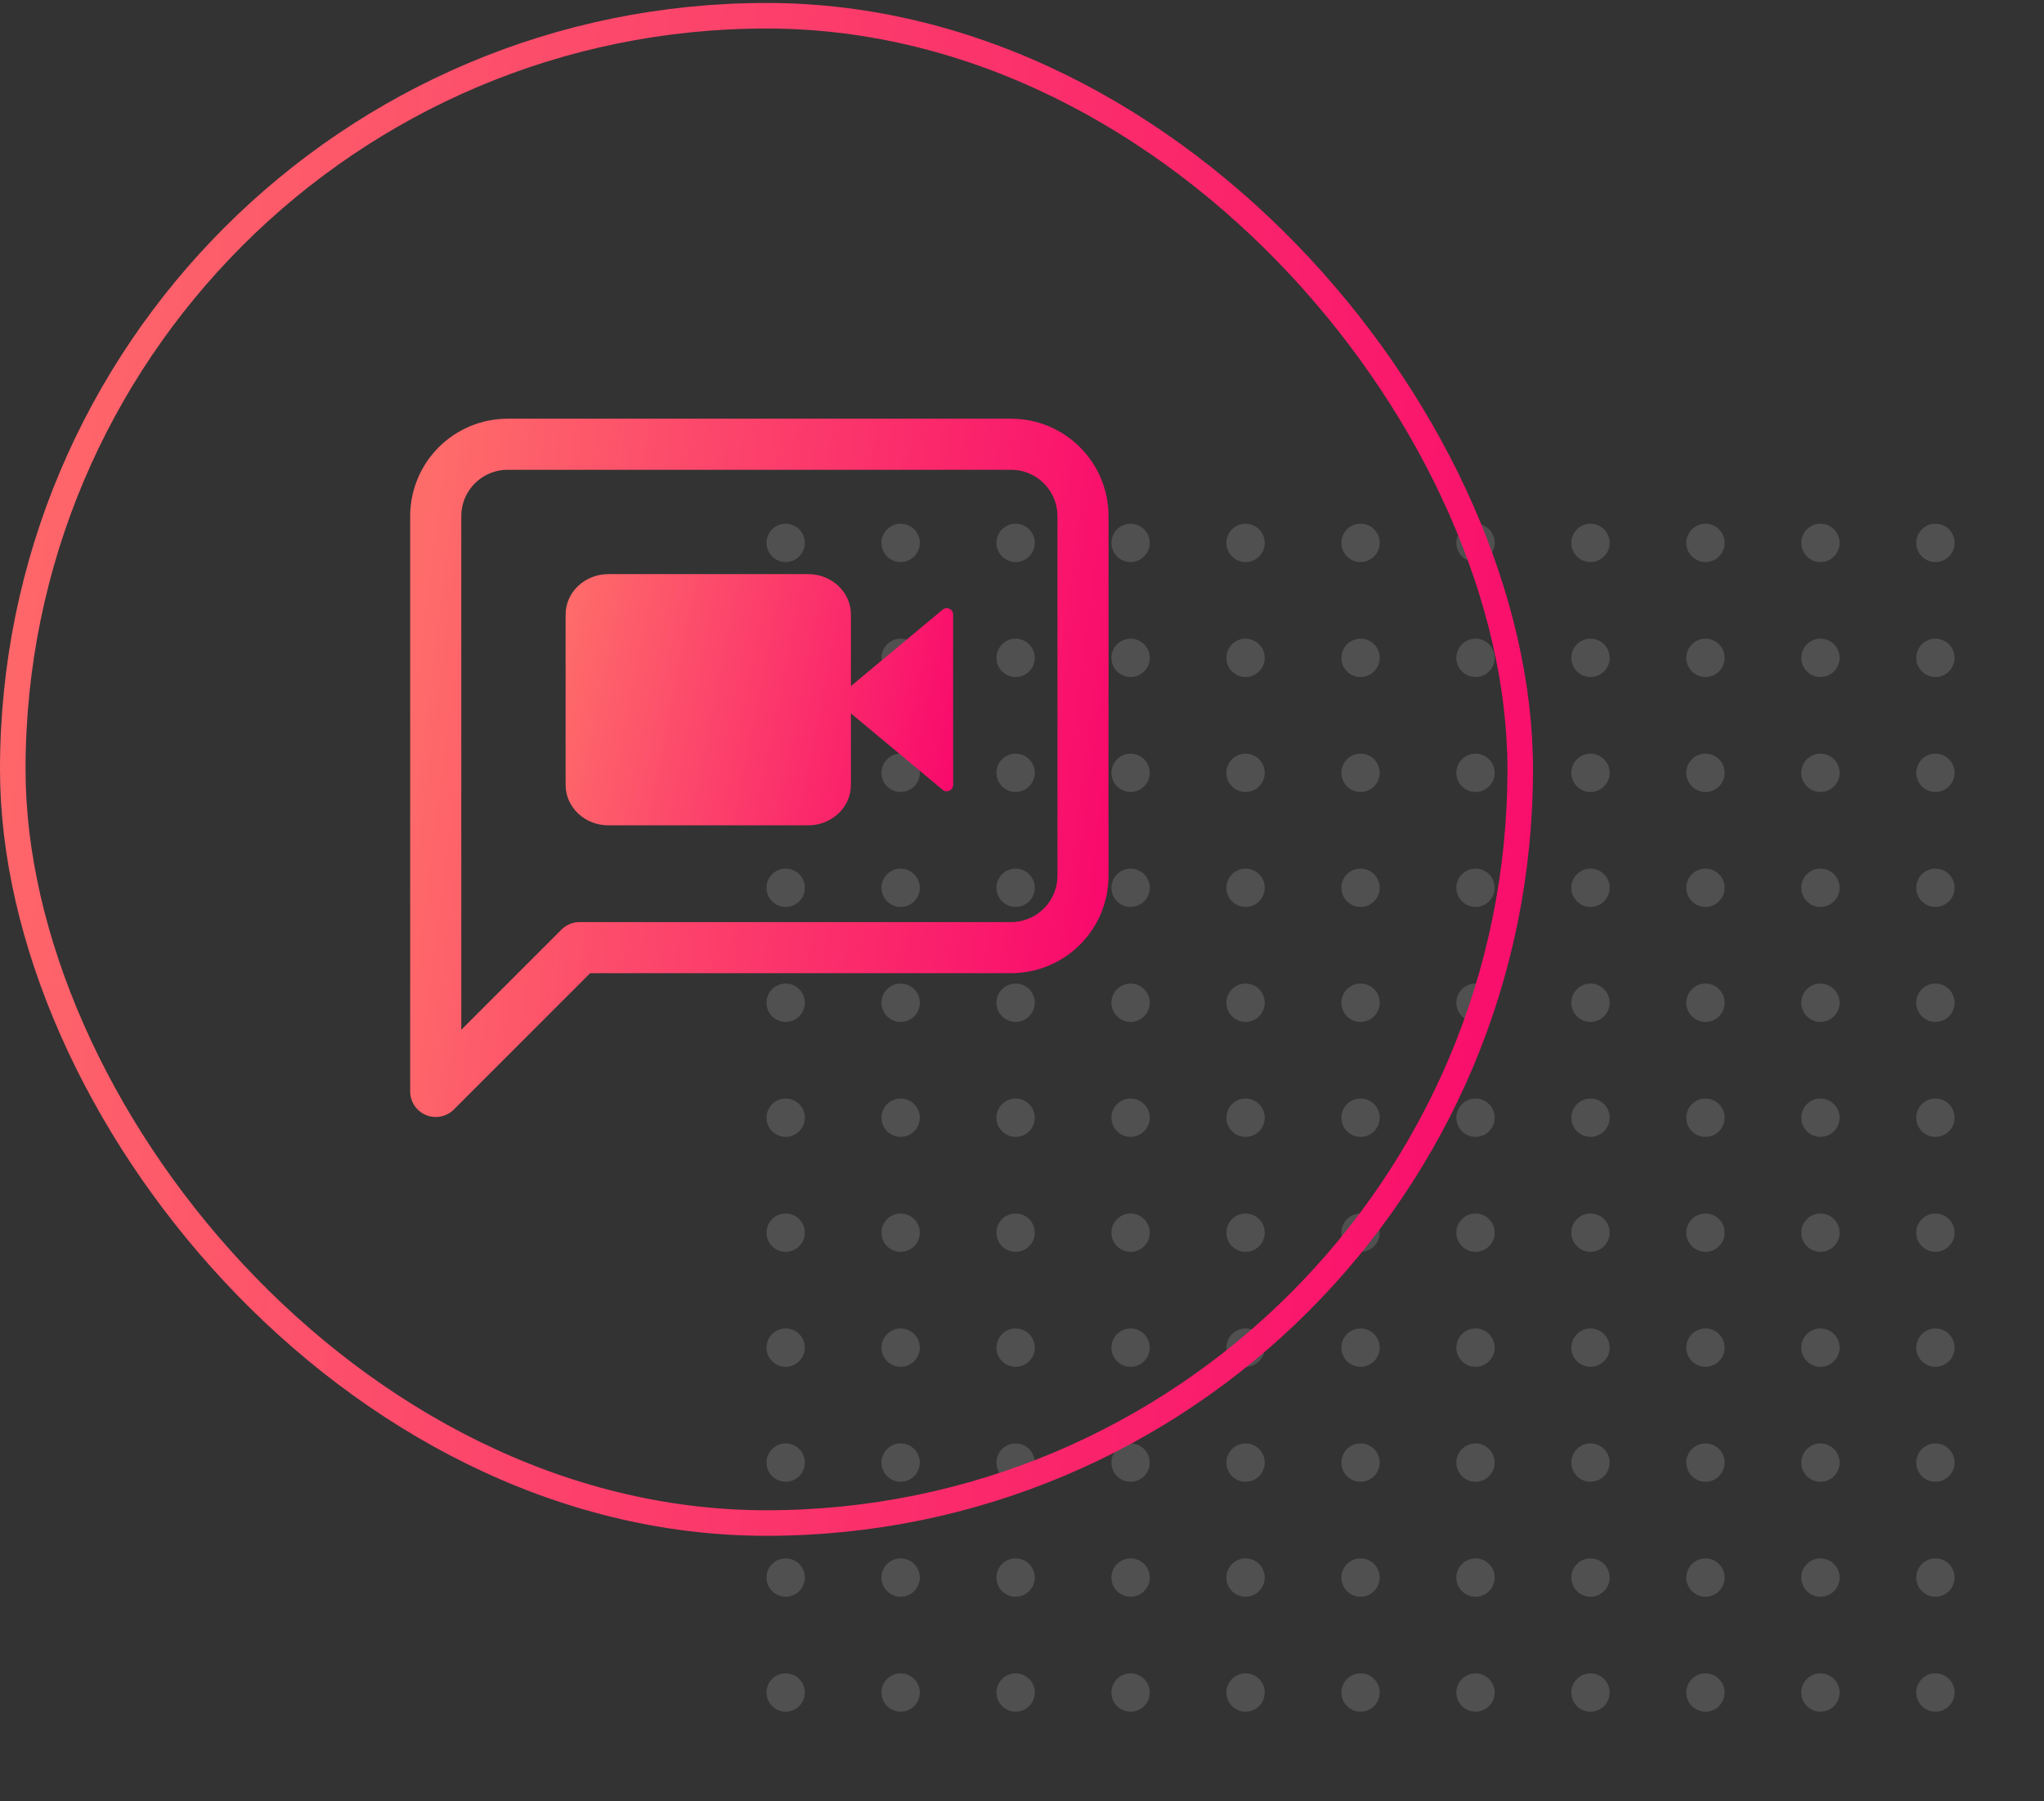 <svg width="160" height="141" viewBox="0 0 160 141" fill="none" xmlns="http://www.w3.org/2000/svg">
<rect x="0" y="0" width="160" height="141" fill="#333333" stroke="none"/>
<path d="M63 42.5C63 43.328 62.328 44 61.5 44C60.672 44 60 43.328 60 42.5C60 41.672 60.672 41 61.5 41C62.328 41 63 41.672 63 42.5Z" fill="#F7F7F7" fill-opacity="0.15"/>
<path d="M72 42.5C72 43.328 71.328 44 70.5 44C69.672 44 69 43.328 69 42.5C69 41.672 69.672 41 70.5 41C71.328 41 72 41.672 72 42.5Z" fill="#F7F7F7" fill-opacity="0.15"/>
<path d="M81 42.5C81 43.328 80.328 44 79.5 44C78.672 44 78 43.328 78 42.5C78 41.672 78.672 41 79.5 41C80.328 41 81 41.672 81 42.5Z" fill="#F7F7F7" fill-opacity="0.15"/>
<path d="M90 42.5C90 43.328 89.328 44 88.5 44C87.672 44 87 43.328 87 42.5C87 41.672 87.672 41 88.5 41C89.328 41 90 41.672 90 42.5Z" fill="#F7F7F7" fill-opacity="0.15"/>
<path d="M99 42.5C99 43.328 98.328 44 97.5 44C96.672 44 96 43.328 96 42.5C96 41.672 96.672 41 97.5 41C98.328 41 99 41.672 99 42.5Z" fill="#F7F7F7" fill-opacity="0.15"/>
<path d="M108 42.5C108 43.328 107.328 44 106.5 44C105.672 44 105 43.328 105 42.5C105 41.672 105.672 41 106.5 41C107.328 41 108 41.672 108 42.5Z" fill="#F7F7F7" fill-opacity="0.15"/>
<path d="M117 42.5C117 43.328 116.328 44 115.5 44C114.672 44 114 43.328 114 42.5C114 41.672 114.672 41 115.5 41C116.328 41 117 41.672 117 42.5Z" fill="#F7F7F7" fill-opacity="0.15"/>
<path d="M126 42.5C126 43.328 125.328 44 124.5 44C123.672 44 123 43.328 123 42.5C123 41.672 123.672 41 124.5 41C125.328 41 126 41.672 126 42.5Z" fill="#F7F7F7" fill-opacity="0.15"/>
<path d="M135 42.5C135 43.328 134.328 44 133.5 44C132.672 44 132 43.328 132 42.5C132 41.672 132.672 41 133.5 41C134.328 41 135 41.672 135 42.5Z" fill="#F7F7F7" fill-opacity="0.15"/>
<path d="M144 42.5C144 43.328 143.328 44 142.5 44C141.672 44 141 43.328 141 42.5C141 41.672 141.672 41 142.5 41C143.328 41 144 41.672 144 42.5Z" fill="#F7F7F7" fill-opacity="0.15"/>
<path d="M153 42.5C153 43.328 152.328 44 151.5 44C150.672 44 150 43.328 150 42.5C150 41.672 150.672 41 151.5 41C152.328 41 153 41.672 153 42.5Z" fill="#F7F7F7" fill-opacity="0.15"/>
<path d="M63 51.5C63 52.328 62.328 53 61.5 53C60.672 53 60 52.328 60 51.5C60 50.672 60.672 50 61.5 50C62.328 50 63 50.672 63 51.5Z" fill="#F7F7F7" fill-opacity="0.15"/>
<path d="M72 51.5C72 52.328 71.328 53 70.5 53C69.672 53 69 52.328 69 51.5C69 50.672 69.672 50 70.5 50C71.328 50 72 50.672 72 51.5Z" fill="#F7F7F7" fill-opacity="0.15"/>
<path d="M81 51.5C81 52.328 80.328 53 79.5 53C78.672 53 78 52.328 78 51.5C78 50.672 78.672 50 79.5 50C80.328 50 81 50.672 81 51.5Z" fill="#F7F7F7" fill-opacity="0.15"/>
<path d="M90 51.5C90 52.328 89.328 53 88.5 53C87.672 53 87 52.328 87 51.5C87 50.672 87.672 50 88.5 50C89.328 50 90 50.672 90 51.5Z" fill="#F7F7F7" fill-opacity="0.15"/>
<path d="M99 51.5C99 52.328 98.328 53 97.5 53C96.672 53 96 52.328 96 51.5C96 50.672 96.672 50 97.5 50C98.328 50 99 50.672 99 51.5Z" fill="#F7F7F7" fill-opacity="0.15"/>
<path d="M108 51.5C108 52.328 107.328 53 106.5 53C105.672 53 105 52.328 105 51.5C105 50.672 105.672 50 106.5 50C107.328 50 108 50.672 108 51.5Z" fill="#F7F7F7" fill-opacity="0.15"/>
<path d="M117 51.5C117 52.328 116.328 53 115.5 53C114.672 53 114 52.328 114 51.5C114 50.672 114.672 50 115.5 50C116.328 50 117 50.672 117 51.5Z" fill="#F7F7F7" fill-opacity="0.15"/>
<path d="M126 51.5C126 52.328 125.328 53 124.5 53C123.672 53 123 52.328 123 51.5C123 50.672 123.672 50 124.5 50C125.328 50 126 50.672 126 51.5Z" fill="#F7F7F7" fill-opacity="0.15"/>
<path d="M135 51.5C135 52.328 134.328 53 133.5 53C132.672 53 132 52.328 132 51.5C132 50.672 132.672 50 133.5 50C134.328 50 135 50.672 135 51.5Z" fill="#F7F7F7" fill-opacity="0.15"/>
<path d="M144 51.5C144 52.328 143.328 53 142.5 53C141.672 53 141 52.328 141 51.5C141 50.672 141.672 50 142.5 50C143.328 50 144 50.672 144 51.5Z" fill="#F7F7F7" fill-opacity="0.15"/>
<path d="M153 51.5C153 52.328 152.328 53 151.5 53C150.672 53 150 52.328 150 51.5C150 50.672 150.672 50 151.5 50C152.328 50 153 50.672 153 51.5Z" fill="#F7F7F7" fill-opacity="0.15"/>
<path d="M63 60.5C63 61.328 62.328 62 61.5 62C60.672 62 60 61.328 60 60.5C60 59.672 60.672 59 61.5 59C62.328 59 63 59.672 63 60.5Z" fill="#F7F7F7" fill-opacity="0.15"/>
<path d="M72 60.5C72 61.328 71.328 62 70.5 62C69.672 62 69 61.328 69 60.5C69 59.672 69.672 59 70.5 59C71.328 59 72 59.672 72 60.5Z" fill="#F7F7F7" fill-opacity="0.15"/>
<path d="M81 60.5C81 61.328 80.328 62 79.5 62C78.672 62 78 61.328 78 60.5C78 59.672 78.672 59 79.5 59C80.328 59 81 59.672 81 60.5Z" fill="#F7F7F7" fill-opacity="0.15"/>
<path d="M90 60.5C90 61.328 89.328 62 88.5 62C87.672 62 87 61.328 87 60.5C87 59.672 87.672 59 88.5 59C89.328 59 90 59.672 90 60.5Z" fill="#F7F7F7" fill-opacity="0.15"/>
<path d="M99 60.5C99 61.328 98.328 62 97.5 62C96.672 62 96 61.328 96 60.5C96 59.672 96.672 59 97.5 59C98.328 59 99 59.672 99 60.5Z" fill="#F7F7F7" fill-opacity="0.15"/>
<path d="M108 60.5C108 61.328 107.328 62 106.5 62C105.672 62 105 61.328 105 60.5C105 59.672 105.672 59 106.5 59C107.328 59 108 59.672 108 60.5Z" fill="#F7F7F7" fill-opacity="0.15"/>
<path d="M117 60.5C117 61.328 116.328 62 115.5 62C114.672 62 114 61.328 114 60.5C114 59.672 114.672 59 115.5 59C116.328 59 117 59.672 117 60.5Z" fill="#F7F7F7" fill-opacity="0.15"/>
<path d="M126 60.5C126 61.328 125.328 62 124.5 62C123.672 62 123 61.328 123 60.5C123 59.672 123.672 59 124.5 59C125.328 59 126 59.672 126 60.5Z" fill="#F7F7F7" fill-opacity="0.15"/>
<path d="M135 60.5C135 61.328 134.328 62 133.5 62C132.672 62 132 61.328 132 60.5C132 59.672 132.672 59 133.5 59C134.328 59 135 59.672 135 60.5Z" fill="#F7F7F7" fill-opacity="0.15"/>
<path d="M144 60.5C144 61.328 143.328 62 142.5 62C141.672 62 141 61.328 141 60.5C141 59.672 141.672 59 142.5 59C143.328 59 144 59.672 144 60.5Z" fill="#F7F7F7" fill-opacity="0.15"/>
<path d="M153 60.5C153 61.328 152.328 62 151.5 62C150.672 62 150 61.328 150 60.5C150 59.672 150.672 59 151.5 59C152.328 59 153 59.672 153 60.5Z" fill="#F7F7F7" fill-opacity="0.15"/>
<path d="M63 69.5C63 70.328 62.328 71 61.5 71C60.672 71 60 70.328 60 69.5C60 68.672 60.672 68 61.5 68C62.328 68 63 68.672 63 69.5Z" fill="#F7F7F7" fill-opacity="0.15"/>
<path d="M72 69.5C72 70.328 71.328 71 70.5 71C69.672 71 69 70.328 69 69.5C69 68.672 69.672 68 70.5 68C71.328 68 72 68.672 72 69.5Z" fill="#F7F7F7" fill-opacity="0.15"/>
<path d="M81 69.5C81 70.328 80.328 71 79.5 71C78.672 71 78 70.328 78 69.5C78 68.672 78.672 68 79.5 68C80.328 68 81 68.672 81 69.5Z" fill="#F7F7F7" fill-opacity="0.15"/>
<path d="M90 69.5C90 70.328 89.328 71 88.5 71C87.672 71 87 70.328 87 69.5C87 68.672 87.672 68 88.5 68C89.328 68 90 68.672 90 69.5Z" fill="#F7F7F7" fill-opacity="0.15"/>
<path d="M99 69.5C99 70.328 98.328 71 97.5 71C96.672 71 96 70.328 96 69.5C96 68.672 96.672 68 97.5 68C98.328 68 99 68.672 99 69.5Z" fill="#F7F7F7" fill-opacity="0.15"/>
<path d="M108 69.5C108 70.328 107.328 71 106.5 71C105.672 71 105 70.328 105 69.5C105 68.672 105.672 68 106.5 68C107.328 68 108 68.672 108 69.5Z" fill="#F7F7F7" fill-opacity="0.15"/>
<path d="M117 69.5C117 70.328 116.328 71 115.5 71C114.672 71 114 70.328 114 69.5C114 68.672 114.672 68 115.5 68C116.328 68 117 68.672 117 69.5Z" fill="#F7F7F7" fill-opacity="0.15"/>
<path d="M126 69.5C126 70.328 125.328 71 124.5 71C123.672 71 123 70.328 123 69.5C123 68.672 123.672 68 124.5 68C125.328 68 126 68.672 126 69.5Z" fill="#F7F7F7" fill-opacity="0.15"/>
<path d="M135 69.5C135 70.328 134.328 71 133.5 71C132.672 71 132 70.328 132 69.5C132 68.672 132.672 68 133.5 68C134.328 68 135 68.672 135 69.5Z" fill="#F7F7F7" fill-opacity="0.15"/>
<path d="M144 69.5C144 70.328 143.328 71 142.5 71C141.672 71 141 70.328 141 69.5C141 68.672 141.672 68 142.5 68C143.328 68 144 68.672 144 69.5Z" fill="#F7F7F7" fill-opacity="0.15"/>
<path d="M153 69.5C153 70.328 152.328 71 151.5 71C150.672 71 150 70.328 150 69.5C150 68.672 150.672 68 151.5 68C152.328 68 153 68.672 153 69.5Z" fill="#F7F7F7" fill-opacity="0.15"/>
<path d="M63 78.5C63 79.328 62.328 80 61.5 80C60.672 80 60 79.328 60 78.5C60 77.672 60.672 77 61.5 77C62.328 77 63 77.672 63 78.5Z" fill="#F7F7F7" fill-opacity="0.15"/>
<path d="M72 78.5C72 79.328 71.328 80 70.5 80C69.672 80 69 79.328 69 78.5C69 77.672 69.672 77 70.5 77C71.328 77 72 77.672 72 78.5Z" fill="#F7F7F7" fill-opacity="0.15"/>
<path d="M81 78.5C81 79.328 80.328 80 79.5 80C78.672 80 78 79.328 78 78.5C78 77.672 78.672 77 79.5 77C80.328 77 81 77.672 81 78.5Z" fill="#F7F7F7" fill-opacity="0.15"/>
<path d="M90 78.5C90 79.328 89.328 80 88.5 80C87.672 80 87 79.328 87 78.5C87 77.672 87.672 77 88.5 77C89.328 77 90 77.672 90 78.5Z" fill="#F7F7F7" fill-opacity="0.15"/>
<path d="M99 78.5C99 79.328 98.328 80 97.5 80C96.672 80 96 79.328 96 78.5C96 77.672 96.672 77 97.5 77C98.328 77 99 77.672 99 78.5Z" fill="#F7F7F7" fill-opacity="0.15"/>
<path d="M108 78.5C108 79.328 107.328 80 106.5 80C105.672 80 105 79.328 105 78.5C105 77.672 105.672 77 106.5 77C107.328 77 108 77.672 108 78.5Z" fill="#F7F7F7" fill-opacity="0.15"/>
<path d="M117 78.5C117 79.328 116.328 80 115.5 80C114.672 80 114 79.328 114 78.5C114 77.672 114.672 77 115.5 77C116.328 77 117 77.672 117 78.5Z" fill="#F7F7F7" fill-opacity="0.15"/>
<path d="M126 78.5C126 79.328 125.328 80 124.5 80C123.672 80 123 79.328 123 78.5C123 77.672 123.672 77 124.5 77C125.328 77 126 77.672 126 78.5Z" fill="#F7F7F7" fill-opacity="0.15"/>
<path d="M135 78.5C135 79.328 134.328 80 133.5 80C132.672 80 132 79.328 132 78.5C132 77.672 132.672 77 133.5 77C134.328 77 135 77.672 135 78.5Z" fill="#F7F7F7" fill-opacity="0.15"/>
<path d="M144 78.5C144 79.328 143.328 80 142.5 80C141.672 80 141 79.328 141 78.5C141 77.672 141.672 77 142.5 77C143.328 77 144 77.672 144 78.5Z" fill="#F7F7F7" fill-opacity="0.15"/>
<path d="M153 78.5C153 79.328 152.328 80 151.5 80C150.672 80 150 79.328 150 78.5C150 77.672 150.672 77 151.5 77C152.328 77 153 77.672 153 78.5Z" fill="#F7F7F7" fill-opacity="0.15"/>
<path d="M63 87.5C63 88.328 62.328 89 61.5 89C60.672 89 60 88.328 60 87.5C60 86.672 60.672 86 61.5 86C62.328 86 63 86.672 63 87.5Z" fill="#F7F7F7" fill-opacity="0.15"/>
<path d="M72 87.5C72 88.328 71.328 89 70.5 89C69.672 89 69 88.328 69 87.5C69 86.672 69.672 86 70.5 86C71.328 86 72 86.672 72 87.5Z" fill="#F7F7F7" fill-opacity="0.15"/>
<path d="M81 87.5C81 88.328 80.328 89 79.5 89C78.672 89 78 88.328 78 87.5C78 86.672 78.672 86 79.5 86C80.328 86 81 86.672 81 87.5Z" fill="#F7F7F7" fill-opacity="0.15"/>
<path d="M90 87.5C90 88.328 89.328 89 88.5 89C87.672 89 87 88.328 87 87.5C87 86.672 87.672 86 88.5 86C89.328 86 90 86.672 90 87.5Z" fill="#F7F7F7" fill-opacity="0.15"/>
<path d="M99 87.5C99 88.328 98.328 89 97.5 89C96.672 89 96 88.328 96 87.5C96 86.672 96.672 86 97.5 86C98.328 86 99 86.672 99 87.5Z" fill="#F7F7F7" fill-opacity="0.15"/>
<path d="M108 87.5C108 88.328 107.328 89 106.5 89C105.672 89 105 88.328 105 87.5C105 86.672 105.672 86 106.5 86C107.328 86 108 86.672 108 87.5Z" fill="#F7F7F7" fill-opacity="0.15"/>
<path d="M117 87.5C117 88.328 116.328 89 115.5 89C114.672 89 114 88.328 114 87.5C114 86.672 114.672 86 115.5 86C116.328 86 117 86.672 117 87.5Z" fill="#F7F7F7" fill-opacity="0.15"/>
<path d="M126 87.5C126 88.328 125.328 89 124.5 89C123.672 89 123 88.328 123 87.5C123 86.672 123.672 86 124.5 86C125.328 86 126 86.672 126 87.5Z" fill="#F7F7F7" fill-opacity="0.15"/>
<path d="M135 87.5C135 88.328 134.328 89 133.5 89C132.672 89 132 88.328 132 87.5C132 86.672 132.672 86 133.5 86C134.328 86 135 86.672 135 87.5Z" fill="#F7F7F7" fill-opacity="0.15"/>
<path d="M144 87.5C144 88.328 143.328 89 142.5 89C141.672 89 141 88.328 141 87.5C141 86.672 141.672 86 142.5 86C143.328 86 144 86.672 144 87.5Z" fill="#F7F7F7" fill-opacity="0.15"/>
<path d="M153 87.5C153 88.328 152.328 89 151.5 89C150.672 89 150 88.328 150 87.5C150 86.672 150.672 86 151.5 86C152.328 86 153 86.672 153 87.5Z" fill="#F7F7F7" fill-opacity="0.15"/>
<path d="M63 96.5C63 97.328 62.328 98 61.5 98C60.672 98 60 97.328 60 96.5C60 95.672 60.672 95 61.5 95C62.328 95 63 95.672 63 96.5Z" fill="#F7F7F7" fill-opacity="0.15"/>
<path d="M72 96.5C72 97.328 71.328 98 70.5 98C69.672 98 69 97.328 69 96.5C69 95.672 69.672 95 70.5 95C71.328 95 72 95.672 72 96.5Z" fill="#F7F7F7" fill-opacity="0.15"/>
<path d="M81 96.5C81 97.328 80.328 98 79.5 98C78.672 98 78 97.328 78 96.5C78 95.672 78.672 95 79.5 95C80.328 95 81 95.672 81 96.5Z" fill="#F7F7F7" fill-opacity="0.15"/>
<path d="M90 96.5C90 97.328 89.328 98 88.5 98C87.672 98 87 97.328 87 96.5C87 95.672 87.672 95 88.5 95C89.328 95 90 95.672 90 96.5Z" fill="#F7F7F7" fill-opacity="0.15"/>
<path d="M99 96.5C99 97.328 98.328 98 97.5 98C96.672 98 96 97.328 96 96.5C96 95.672 96.672 95 97.5 95C98.328 95 99 95.672 99 96.5Z" fill="#F7F7F7" fill-opacity="0.15"/>
<path d="M108 96.5C108 97.328 107.328 98 106.5 98C105.672 98 105 97.328 105 96.5C105 95.672 105.672 95 106.5 95C107.328 95 108 95.672 108 96.5Z" fill="#F7F7F7" fill-opacity="0.15"/>
<path d="M117 96.5C117 97.328 116.328 98 115.5 98C114.672 98 114 97.328 114 96.5C114 95.672 114.672 95 115.5 95C116.328 95 117 95.672 117 96.5Z" fill="#F7F7F7" fill-opacity="0.15"/>
<path d="M126 96.5C126 97.328 125.328 98 124.5 98C123.672 98 123 97.328 123 96.5C123 95.672 123.672 95 124.5 95C125.328 95 126 95.672 126 96.5Z" fill="#F7F7F7" fill-opacity="0.15"/>
<path d="M135 96.5C135 97.328 134.328 98 133.5 98C132.672 98 132 97.328 132 96.5C132 95.672 132.672 95 133.5 95C134.328 95 135 95.672 135 96.5Z" fill="#F7F7F7" fill-opacity="0.15"/>
<path d="M144 96.5C144 97.328 143.328 98 142.5 98C141.672 98 141 97.328 141 96.5C141 95.672 141.672 95 142.5 95C143.328 95 144 95.672 144 96.5Z" fill="#F7F7F7" fill-opacity="0.15"/>
<path d="M153 96.5C153 97.328 152.328 98 151.5 98C150.672 98 150 97.328 150 96.5C150 95.672 150.672 95 151.5 95C152.328 95 153 95.672 153 96.5Z" fill="#F7F7F7" fill-opacity="0.15"/>
<path d="M63 105.5C63 106.328 62.328 107 61.5 107C60.672 107 60 106.328 60 105.5C60 104.672 60.672 104 61.5 104C62.328 104 63 104.672 63 105.5Z" fill="#F7F7F7" fill-opacity="0.15"/>
<path d="M72 105.5C72 106.328 71.328 107 70.5 107C69.672 107 69 106.328 69 105.5C69 104.672 69.672 104 70.5 104C71.328 104 72 104.672 72 105.5Z" fill="#F7F7F7" fill-opacity="0.15"/>
<path d="M81 105.5C81 106.328 80.328 107 79.5 107C78.672 107 78 106.328 78 105.5C78 104.672 78.672 104 79.5 104C80.328 104 81 104.672 81 105.5Z" fill="#F7F7F7" fill-opacity="0.15"/>
<path d="M90 105.5C90 106.328 89.328 107 88.5 107C87.672 107 87 106.328 87 105.5C87 104.672 87.672 104 88.5 104C89.328 104 90 104.672 90 105.5Z" fill="#F7F7F7" fill-opacity="0.15"/>
<path d="M99 105.5C99 106.328 98.328 107 97.5 107C96.672 107 96 106.328 96 105.5C96 104.672 96.672 104 97.5 104C98.328 104 99 104.672 99 105.5Z" fill="#F7F7F7" fill-opacity="0.15"/>
<path d="M108 105.5C108 106.328 107.328 107 106.5 107C105.672 107 105 106.328 105 105.5C105 104.672 105.672 104 106.5 104C107.328 104 108 104.672 108 105.5Z" fill="#F7F7F7" fill-opacity="0.15"/>
<path d="M117 105.5C117 106.328 116.328 107 115.5 107C114.672 107 114 106.328 114 105.5C114 104.672 114.672 104 115.5 104C116.328 104 117 104.672 117 105.5Z" fill="#F7F7F7" fill-opacity="0.15"/>
<path d="M126 105.5C126 106.328 125.328 107 124.5 107C123.672 107 123 106.328 123 105.5C123 104.672 123.672 104 124.5 104C125.328 104 126 104.672 126 105.5Z" fill="#F7F7F7" fill-opacity="0.15"/>
<path d="M135 105.5C135 106.328 134.328 107 133.5 107C132.672 107 132 106.328 132 105.5C132 104.672 132.672 104 133.5 104C134.328 104 135 104.672 135 105.5Z" fill="#F7F7F7" fill-opacity="0.15"/>
<path d="M144 105.5C144 106.328 143.328 107 142.5 107C141.672 107 141 106.328 141 105.5C141 104.672 141.672 104 142.5 104C143.328 104 144 104.672 144 105.5Z" fill="#F7F7F7" fill-opacity="0.15"/>
<path d="M153 105.5C153 106.328 152.328 107 151.5 107C150.672 107 150 106.328 150 105.5C150 104.672 150.672 104 151.5 104C152.328 104 153 104.672 153 105.5Z" fill="#F7F7F7" fill-opacity="0.15"/>
<path d="M63 114.5C63 115.328 62.328 116 61.5 116C60.672 116 60 115.328 60 114.5C60 113.672 60.672 113 61.5 113C62.328 113 63 113.672 63 114.5Z" fill="#F7F7F7" fill-opacity="0.15"/>
<path d="M72 114.5C72 115.328 71.328 116 70.5 116C69.672 116 69 115.328 69 114.5C69 113.672 69.672 113 70.5 113C71.328 113 72 113.672 72 114.5Z" fill="#F7F7F7" fill-opacity="0.15"/>
<path d="M81 114.5C81 115.328 80.328 116 79.5 116C78.672 116 78 115.328 78 114.5C78 113.672 78.672 113 79.5 113C80.328 113 81 113.672 81 114.5Z" fill="#F7F7F7" fill-opacity="0.15"/>
<path d="M90 114.5C90 115.328 89.328 116 88.5 116C87.672 116 87 115.328 87 114.5C87 113.672 87.672 113 88.5 113C89.328 113 90 113.672 90 114.5Z" fill="#F7F7F7" fill-opacity="0.15"/>
<path d="M99 114.5C99 115.328 98.328 116 97.5 116C96.672 116 96 115.328 96 114.5C96 113.672 96.672 113 97.5 113C98.328 113 99 113.672 99 114.5Z" fill="#F7F7F7" fill-opacity="0.15"/>
<path d="M108 114.5C108 115.328 107.328 116 106.5 116C105.672 116 105 115.328 105 114.5C105 113.672 105.672 113 106.5 113C107.328 113 108 113.672 108 114.5Z" fill="#F7F7F7" fill-opacity="0.15"/>
<path d="M117 114.5C117 115.328 116.328 116 115.5 116C114.672 116 114 115.328 114 114.5C114 113.672 114.672 113 115.5 113C116.328 113 117 113.672 117 114.5Z" fill="#F7F7F7" fill-opacity="0.15"/>
<path d="M126 114.5C126 115.328 125.328 116 124.5 116C123.672 116 123 115.328 123 114.5C123 113.672 123.672 113 124.5 113C125.328 113 126 113.672 126 114.5Z" fill="#F7F7F7" fill-opacity="0.15"/>
<path d="M135 114.5C135 115.328 134.328 116 133.5 116C132.672 116 132 115.328 132 114.5C132 113.672 132.672 113 133.5 113C134.328 113 135 113.672 135 114.5Z" fill="#F7F7F7" fill-opacity="0.15"/>
<path d="M144 114.5C144 115.328 143.328 116 142.5 116C141.672 116 141 115.328 141 114.5C141 113.672 141.672 113 142.5 113C143.328 113 144 113.672 144 114.5Z" fill="#F7F7F7" fill-opacity="0.15"/>
<path d="M153 114.5C153 115.328 152.328 116 151.5 116C150.672 116 150 115.328 150 114.5C150 113.672 150.672 113 151.5 113C152.328 113 153 113.672 153 114.5Z" fill="#F7F7F7" fill-opacity="0.15"/>
<path d="M63 123.5C63 124.328 62.328 125 61.5 125C60.672 125 60 124.328 60 123.5C60 122.672 60.672 122 61.5 122C62.328 122 63 122.672 63 123.5Z" fill="#F7F7F7" fill-opacity="0.15"/>
<path d="M72 123.5C72 124.328 71.328 125 70.5 125C69.672 125 69 124.328 69 123.5C69 122.672 69.672 122 70.5 122C71.328 122 72 122.672 72 123.5Z" fill="#F7F7F7" fill-opacity="0.15"/>
<path d="M81 123.5C81 124.328 80.328 125 79.5 125C78.672 125 78 124.328 78 123.5C78 122.672 78.672 122 79.5 122C80.328 122 81 122.672 81 123.5Z" fill="#F7F7F7" fill-opacity="0.15"/>
<path d="M90 123.5C90 124.328 89.328 125 88.5 125C87.672 125 87 124.328 87 123.5C87 122.672 87.672 122 88.5 122C89.328 122 90 122.672 90 123.5Z" fill="#F7F7F7" fill-opacity="0.15"/>
<path d="M99 123.5C99 124.328 98.328 125 97.5 125C96.672 125 96 124.328 96 123.5C96 122.672 96.672 122 97.5 122C98.328 122 99 122.672 99 123.5Z" fill="#F7F7F7" fill-opacity="0.15"/>
<path d="M108 123.5C108 124.328 107.328 125 106.5 125C105.672 125 105 124.328 105 123.5C105 122.672 105.672 122 106.5 122C107.328 122 108 122.672 108 123.5Z" fill="#F7F7F7" fill-opacity="0.15"/>
<path d="M117 123.5C117 124.328 116.328 125 115.5 125C114.672 125 114 124.328 114 123.5C114 122.672 114.672 122 115.5 122C116.328 122 117 122.672 117 123.5Z" fill="#F7F7F7" fill-opacity="0.15"/>
<path d="M126 123.5C126 124.328 125.328 125 124.5 125C123.672 125 123 124.328 123 123.5C123 122.672 123.672 122 124.5 122C125.328 122 126 122.672 126 123.5Z" fill="#F7F7F7" fill-opacity="0.15"/>
<path d="M135 123.5C135 124.328 134.328 125 133.5 125C132.672 125 132 124.328 132 123.5C132 122.672 132.672 122 133.5 122C134.328 122 135 122.672 135 123.5Z" fill="#F7F7F7" fill-opacity="0.15"/>
<path d="M144 123.5C144 124.328 143.328 125 142.5 125C141.672 125 141 124.328 141 123.5C141 122.672 141.672 122 142.5 122C143.328 122 144 122.672 144 123.5Z" fill="#F7F7F7" fill-opacity="0.15"/>
<path d="M153 123.5C153 124.328 152.328 125 151.5 125C150.672 125 150 124.328 150 123.5C150 122.672 150.672 122 151.5 122C152.328 122 153 122.672 153 123.5Z" fill="#F7F7F7" fill-opacity="0.15"/>
<path d="M63 132.5C63 133.328 62.328 134 61.5 134C60.672 134 60 133.328 60 132.5C60 131.672 60.672 131 61.5 131C62.328 131 63 131.672 63 132.5Z" fill="#F7F7F7" fill-opacity="0.15"/>
<path d="M72 132.5C72 133.328 71.328 134 70.5 134C69.672 134 69 133.328 69 132.5C69 131.672 69.672 131 70.5 131C71.328 131 72 131.672 72 132.5Z" fill="#F7F7F7" fill-opacity="0.15"/>
<path d="M81 132.5C81 133.328 80.328 134 79.5 134C78.672 134 78 133.328 78 132.5C78 131.672 78.672 131 79.5 131C80.328 131 81 131.672 81 132.5Z" fill="#F7F7F7" fill-opacity="0.15"/>
<path d="M90 132.5C90 133.328 89.328 134 88.5 134C87.672 134 87 133.328 87 132.5C87 131.672 87.672 131 88.5 131C89.328 131 90 131.672 90 132.5Z" fill="#F7F7F7" fill-opacity="0.15"/>
<path d="M99 132.5C99 133.328 98.328 134 97.5 134C96.672 134 96 133.328 96 132.5C96 131.672 96.672 131 97.5 131C98.328 131 99 131.672 99 132.5Z" fill="#F7F7F7" fill-opacity="0.15"/>
<path d="M108 132.5C108 133.328 107.328 134 106.5 134C105.672 134 105 133.328 105 132.5C105 131.672 105.672 131 106.5 131C107.328 131 108 131.672 108 132.5Z" fill="#F7F7F7" fill-opacity="0.15"/>
<path d="M117 132.5C117 133.328 116.328 134 115.5 134C114.672 134 114 133.328 114 132.5C114 131.672 114.672 131 115.5 131C116.328 131 117 131.672 117 132.5Z" fill="#F7F7F7" fill-opacity="0.15"/>
<path d="M126 132.5C126 133.328 125.328 134 124.5 134C123.672 134 123 133.328 123 132.5C123 131.672 123.672 131 124.5 131C125.328 131 126 131.672 126 132.5Z" fill="#F7F7F7" fill-opacity="0.15"/>
<path d="M135 132.5C135 133.328 134.328 134 133.5 134C132.672 134 132 133.328 132 132.5C132 131.672 132.672 131 133.5 131C134.328 131 135 131.672 135 132.5Z" fill="#F7F7F7" fill-opacity="0.15"/>
<path d="M144 132.5C144 133.328 143.328 134 142.5 134C141.672 134 141 133.328 141 132.5C141 131.672 141.672 131 142.5 131C143.328 131 144 131.672 144 132.5Z" fill="#F7F7F7" fill-opacity="0.15"/>
<path d="M153 132.5C153 133.328 152.328 134 151.5 134C150.672 134 150 133.328 150 132.5C150 131.672 150.672 131 151.5 131C152.328 131 153 131.672 153 132.5Z" fill="#F7F7F7" fill-opacity="0.15"/>
<rect x="1" y="1.232" width="118" height="118" rx="59" stroke="url(#paint0_linear)" stroke-width="2"/>
<path fill-rule="evenodd" clip-rule="evenodd" d="M47.619 45.445H63.264C64.835 45.445 66.108 46.639 66.108 48.112V54.778V61.445C66.108 62.918 64.835 64.112 63.264 64.112H47.619C46.048 64.112 44.775 62.918 44.775 61.445V48.112C44.775 46.639 46.048 45.445 47.619 45.445ZM66.108 54.778L74.108 61.445V48.112L66.108 54.778Z" fill="url(#paint1_linear)"/>
<path d="M74.108 61.445L73.788 61.829C73.937 61.953 74.144 61.98 74.32 61.898C74.496 61.816 74.608 61.639 74.608 61.445H74.108ZM74.108 48.112H74.608C74.608 47.918 74.496 47.741 74.32 47.659C74.144 47.577 73.937 47.603 73.788 47.728L74.108 48.112ZM63.264 44.945H47.619V45.945H63.264V44.945ZM66.608 48.112C66.608 46.333 65.08 44.945 63.264 44.945V45.945C64.589 45.945 65.608 46.945 65.608 48.112H66.608ZM66.608 54.778V48.112H65.608V54.778H66.608ZM66.608 61.445V54.778H65.608V61.445H66.608ZM63.264 64.612C65.08 64.612 66.608 63.224 66.608 61.445H65.608C65.608 62.612 64.589 63.612 63.264 63.612V64.612ZM47.619 64.612H63.264V63.612H47.619V64.612ZM44.275 61.445C44.275 63.224 45.803 64.612 47.619 64.612V63.612C46.293 63.612 45.275 62.612 45.275 61.445H44.275ZM44.275 48.112V61.445H45.275V48.112H44.275ZM47.619 44.945C45.803 44.945 44.275 46.333 44.275 48.112H45.275C45.275 46.945 46.293 45.945 47.619 45.945V44.945ZM65.788 55.163L73.788 61.829L74.428 61.061L66.428 54.394L65.788 55.163ZM74.608 61.445V48.112H73.608V61.445H74.608ZM73.788 47.728L65.788 54.394L66.428 55.163L74.428 48.496L73.788 47.728Z" fill="url(#paint2_linear)"/>
<path d="M84.775 68.556C84.775 70.049 84.182 71.481 83.126 72.537C82.07 73.593 80.638 74.186 79.145 74.186H45.367L34.108 85.445V40.408C34.108 38.915 34.701 37.483 35.757 36.427C36.813 35.372 38.245 34.778 39.738 34.778H79.145C80.638 34.778 82.07 35.372 83.126 36.427C84.182 37.483 84.775 38.915 84.775 40.408V68.556Z" stroke="url(#paint3_linear)" stroke-width="4" stroke-linecap="round" stroke-linejoin="round"/>
<defs>
<linearGradient id="paint0_linear" x1="120" y1="120.232" x2="-13.044" y2="103.413" gradientUnits="userSpaceOnUse">
<stop stop-color="#F9096C"/>
<stop offset="1" stop-color="#FE6C6A"/>
</linearGradient>
<linearGradient id="paint1_linear" x1="74.108" y1="64.112" x2="42.321" y2="57.797" gradientUnits="userSpaceOnUse">
<stop stop-color="#F9096C"/>
<stop offset="1" stop-color="#FE6C6A"/>
</linearGradient>
<linearGradient id="paint2_linear" x1="74.108" y1="64.112" x2="42.321" y2="57.797" gradientUnits="userSpaceOnUse">
<stop stop-color="#F9096C"/>
<stop offset="1" stop-color="#FE6C6A"/>
</linearGradient>
<linearGradient id="paint3_linear" x1="84.775" y1="85.445" x2="28.601" y2="78.344" gradientUnits="userSpaceOnUse">
<stop stop-color="#F9096C"/>
<stop offset="1" stop-color="#FE6C6A"/>
</linearGradient>
</defs>
</svg>
